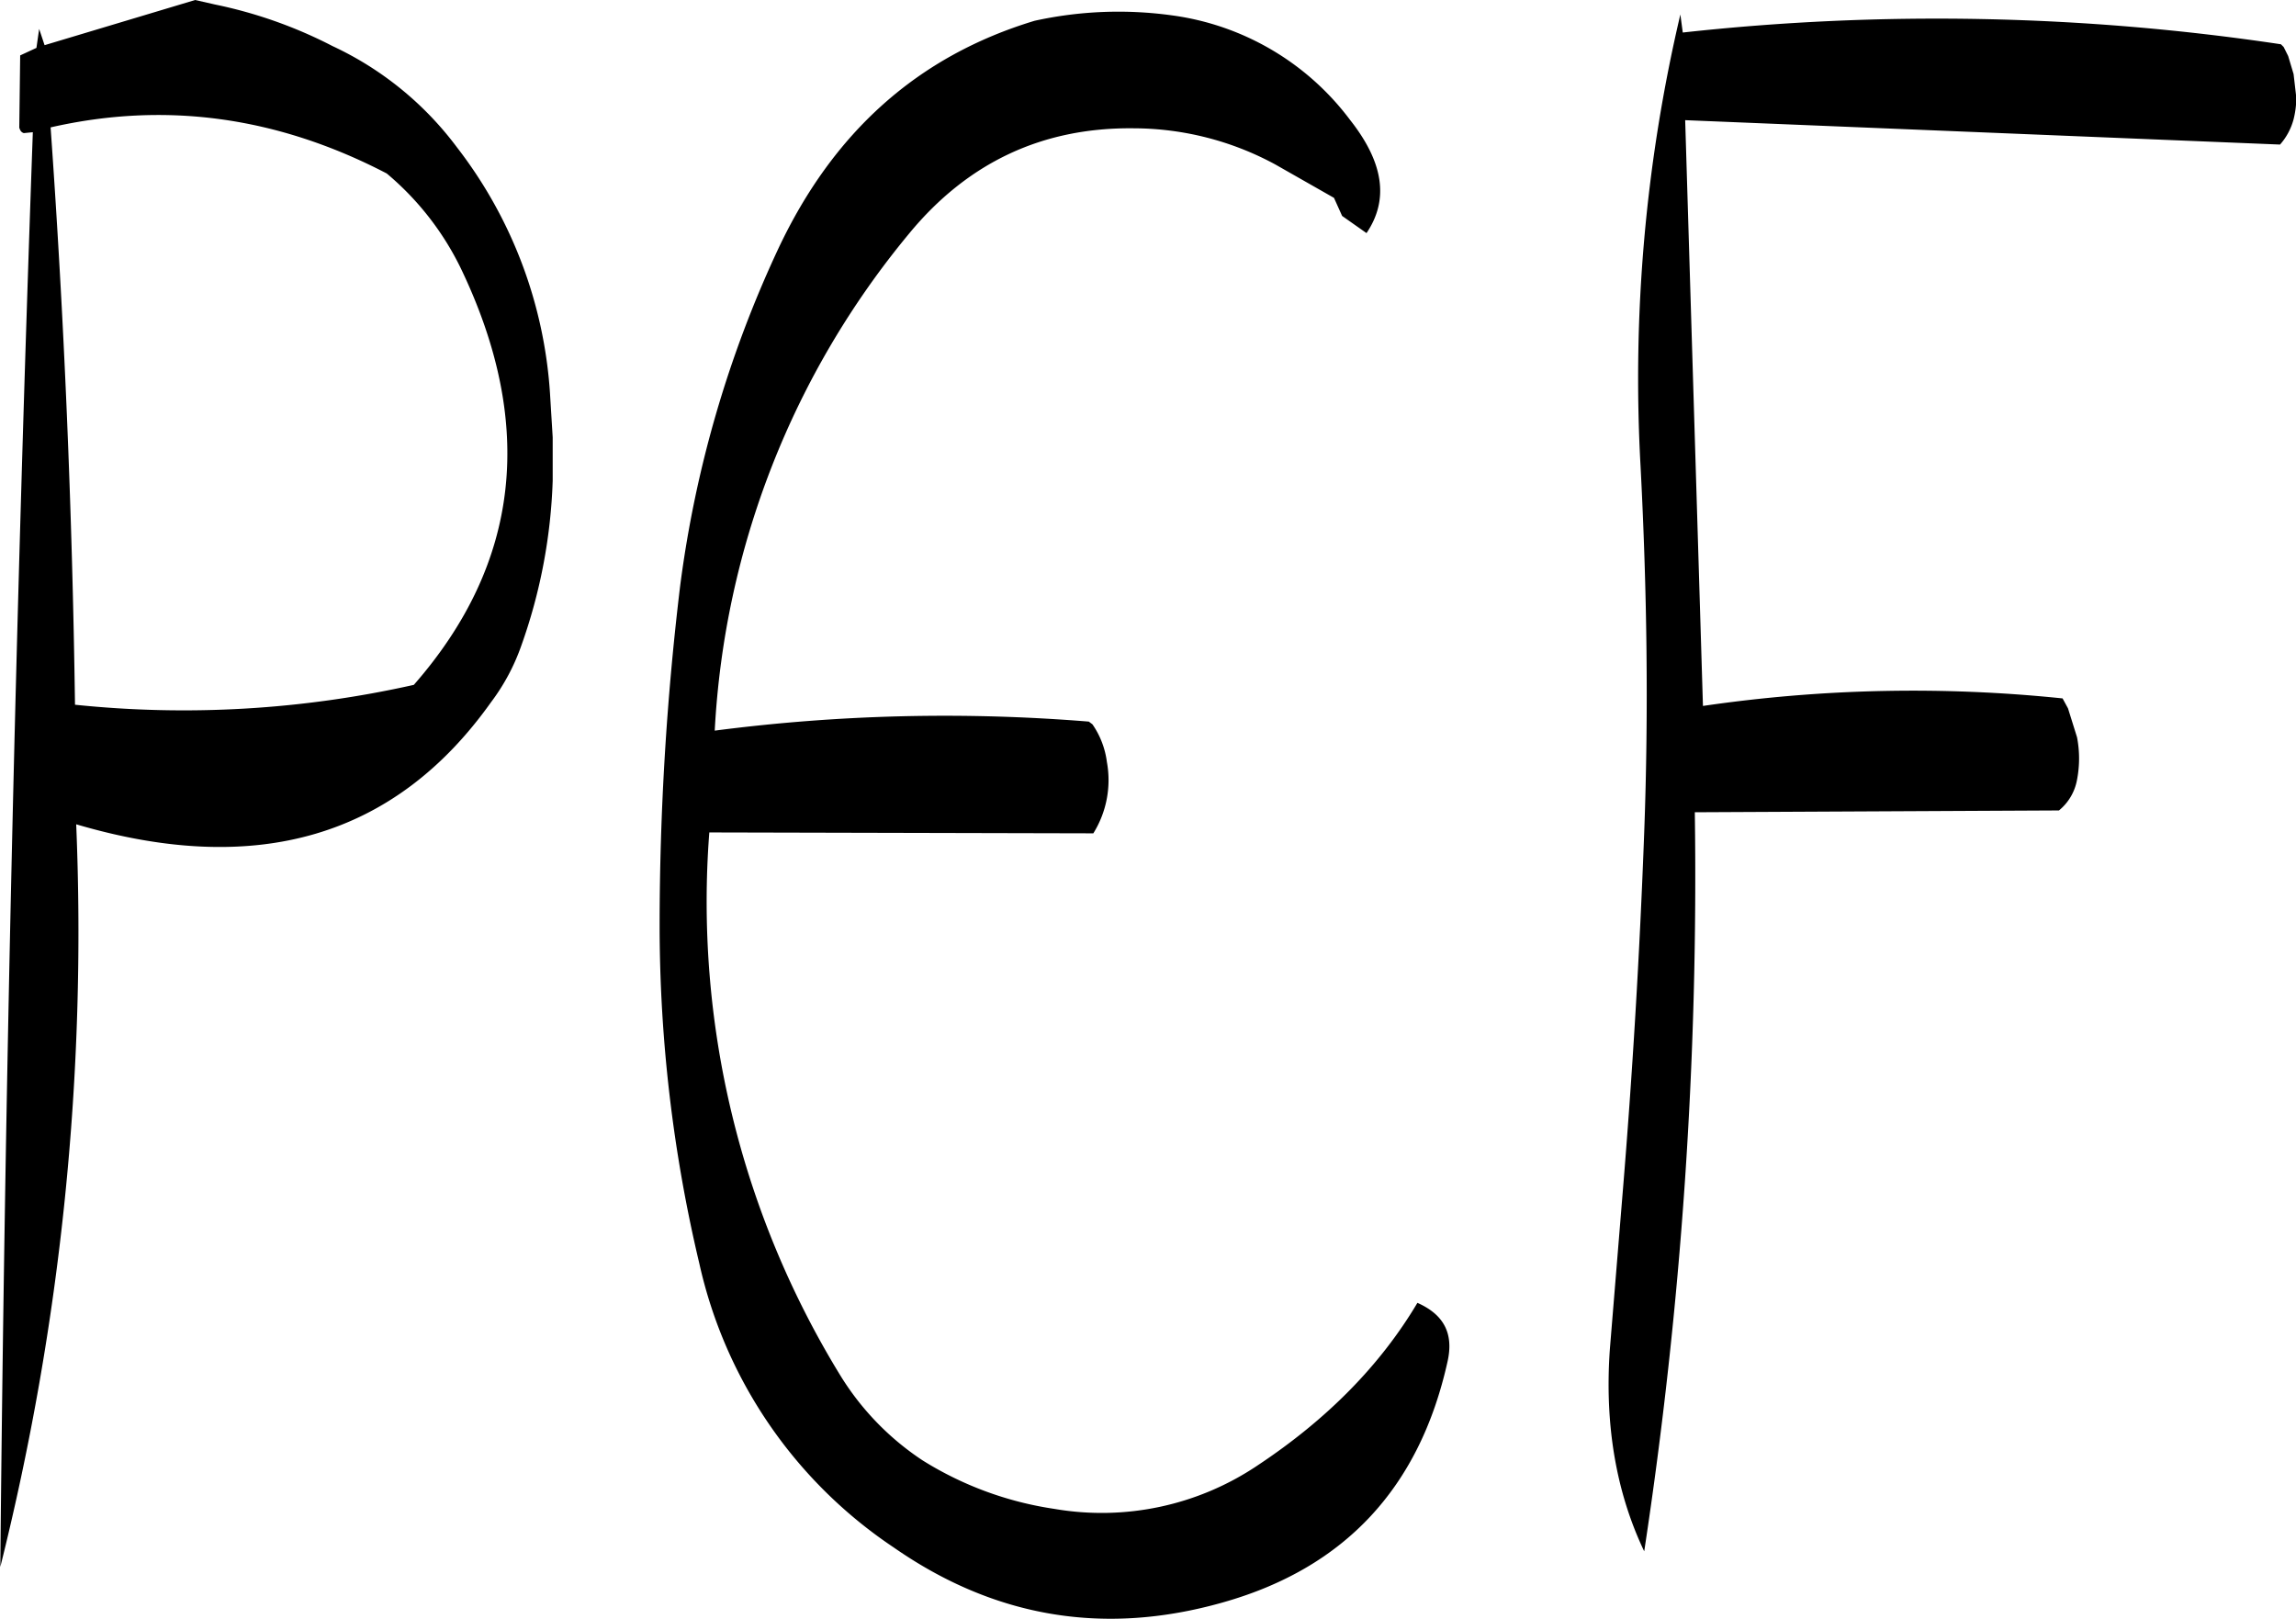 <svg id="Layer_1" data-name="Layer 1" xmlns="http://www.w3.org/2000/svg" viewBox="0 0 304.92 215.04"><defs><style>.cls-1{fill-rule:evenodd;}</style></defs><path class="cls-1" d="M207.6,282a139.59,139.59,0,0,1-45,2.64q-.54-38.7-3.24-76.68,22.86-5.22,44.64,6.12a38.25,38.25,0,0,1,9.84,12.6Q228.78,257.82,207.6,282Zm100.68-88.92a51.87,51.87,0,0,0-18.24.72c-15.48,4.68-26.76,14.76-34.08,30.36a151.26,151.26,0,0,0-13,44.76A377.92,377.92,0,0,0,240.24,314a194.47,194.47,0,0,0,5.28,44.88,61.37,61.37,0,0,0,25.8,37.68c13.44,9.36,28,11.76,43.68,7.32q24.3-6.84,29.88-32c.84-3.72-.48-6.24-4-7.8q-7.38,12.42-21.24,21.6a37.08,37.08,0,0,1-27,5.76A45.5,45.5,0,0,1,275.16,385a36.28,36.28,0,0,1-10.92-11.28,120.33,120.33,0,0,1-17.4-72.12l51,.12a13.37,13.37,0,0,0,1.8-9.48,11.3,11.3,0,0,0-1.92-5l-.48-.36a236.87,236.87,0,0,0-49.68,1.2,112.68,112.68,0,0,1,25.8-66q11.7-14.22,29.88-14A39.62,39.62,0,0,1,322,212.88l7.8,4.44,1.08,2.4,3.24,2.28c3-4.44,2.28-9.36-2.16-15A35.43,35.43,0,0,0,308.28,193.08ZM196.8,197.16a60.43,60.43,0,0,0-15.6-5.52l-2.64-.6-20,6-.72-2.16-.36,2.52-2.16,1-.12,9.6c.12.36.24.6.6.72l1.2-.12q-3.42,96.3-4.32,190.56a347.38,347.38,0,0,0,10.08-98.64q36,10.62,55.08-16.2a27.66,27.66,0,0,0,4-7.44,72,72,0,0,0,4.2-22v-5.76l-.36-5.88a59.71,59.71,0,0,0-12.36-32.64A43.55,43.55,0,0,0,196.8,197.16Zm179-4.2a211.14,211.14,0,0,0-5.28,60.12c.84,16.2,1.08,32.28.48,48.48s-1.56,32.16-2.88,48.12l-1.68,20.52c-.72,10.08.84,19.08,4.56,26.88a595.46,595.46,0,0,0,6.72-98.16l48.36-.24a6.81,6.81,0,0,0,2.4-4.08,14.85,14.85,0,0,0,0-5.64l-1.2-3.84-.72-1.32a192.75,192.75,0,0,0-47.76,1L376.44,207l79,3.24a8.27,8.27,0,0,0,1.8-3.36,11.84,11.84,0,0,0,.36-2.88l-.36-3.12-.72-2.4-.6-1.2-.36-.36a308.57,308.57,0,0,0-79.44-1.56Z" transform="translate(-152.64 -191.04)"/></svg>